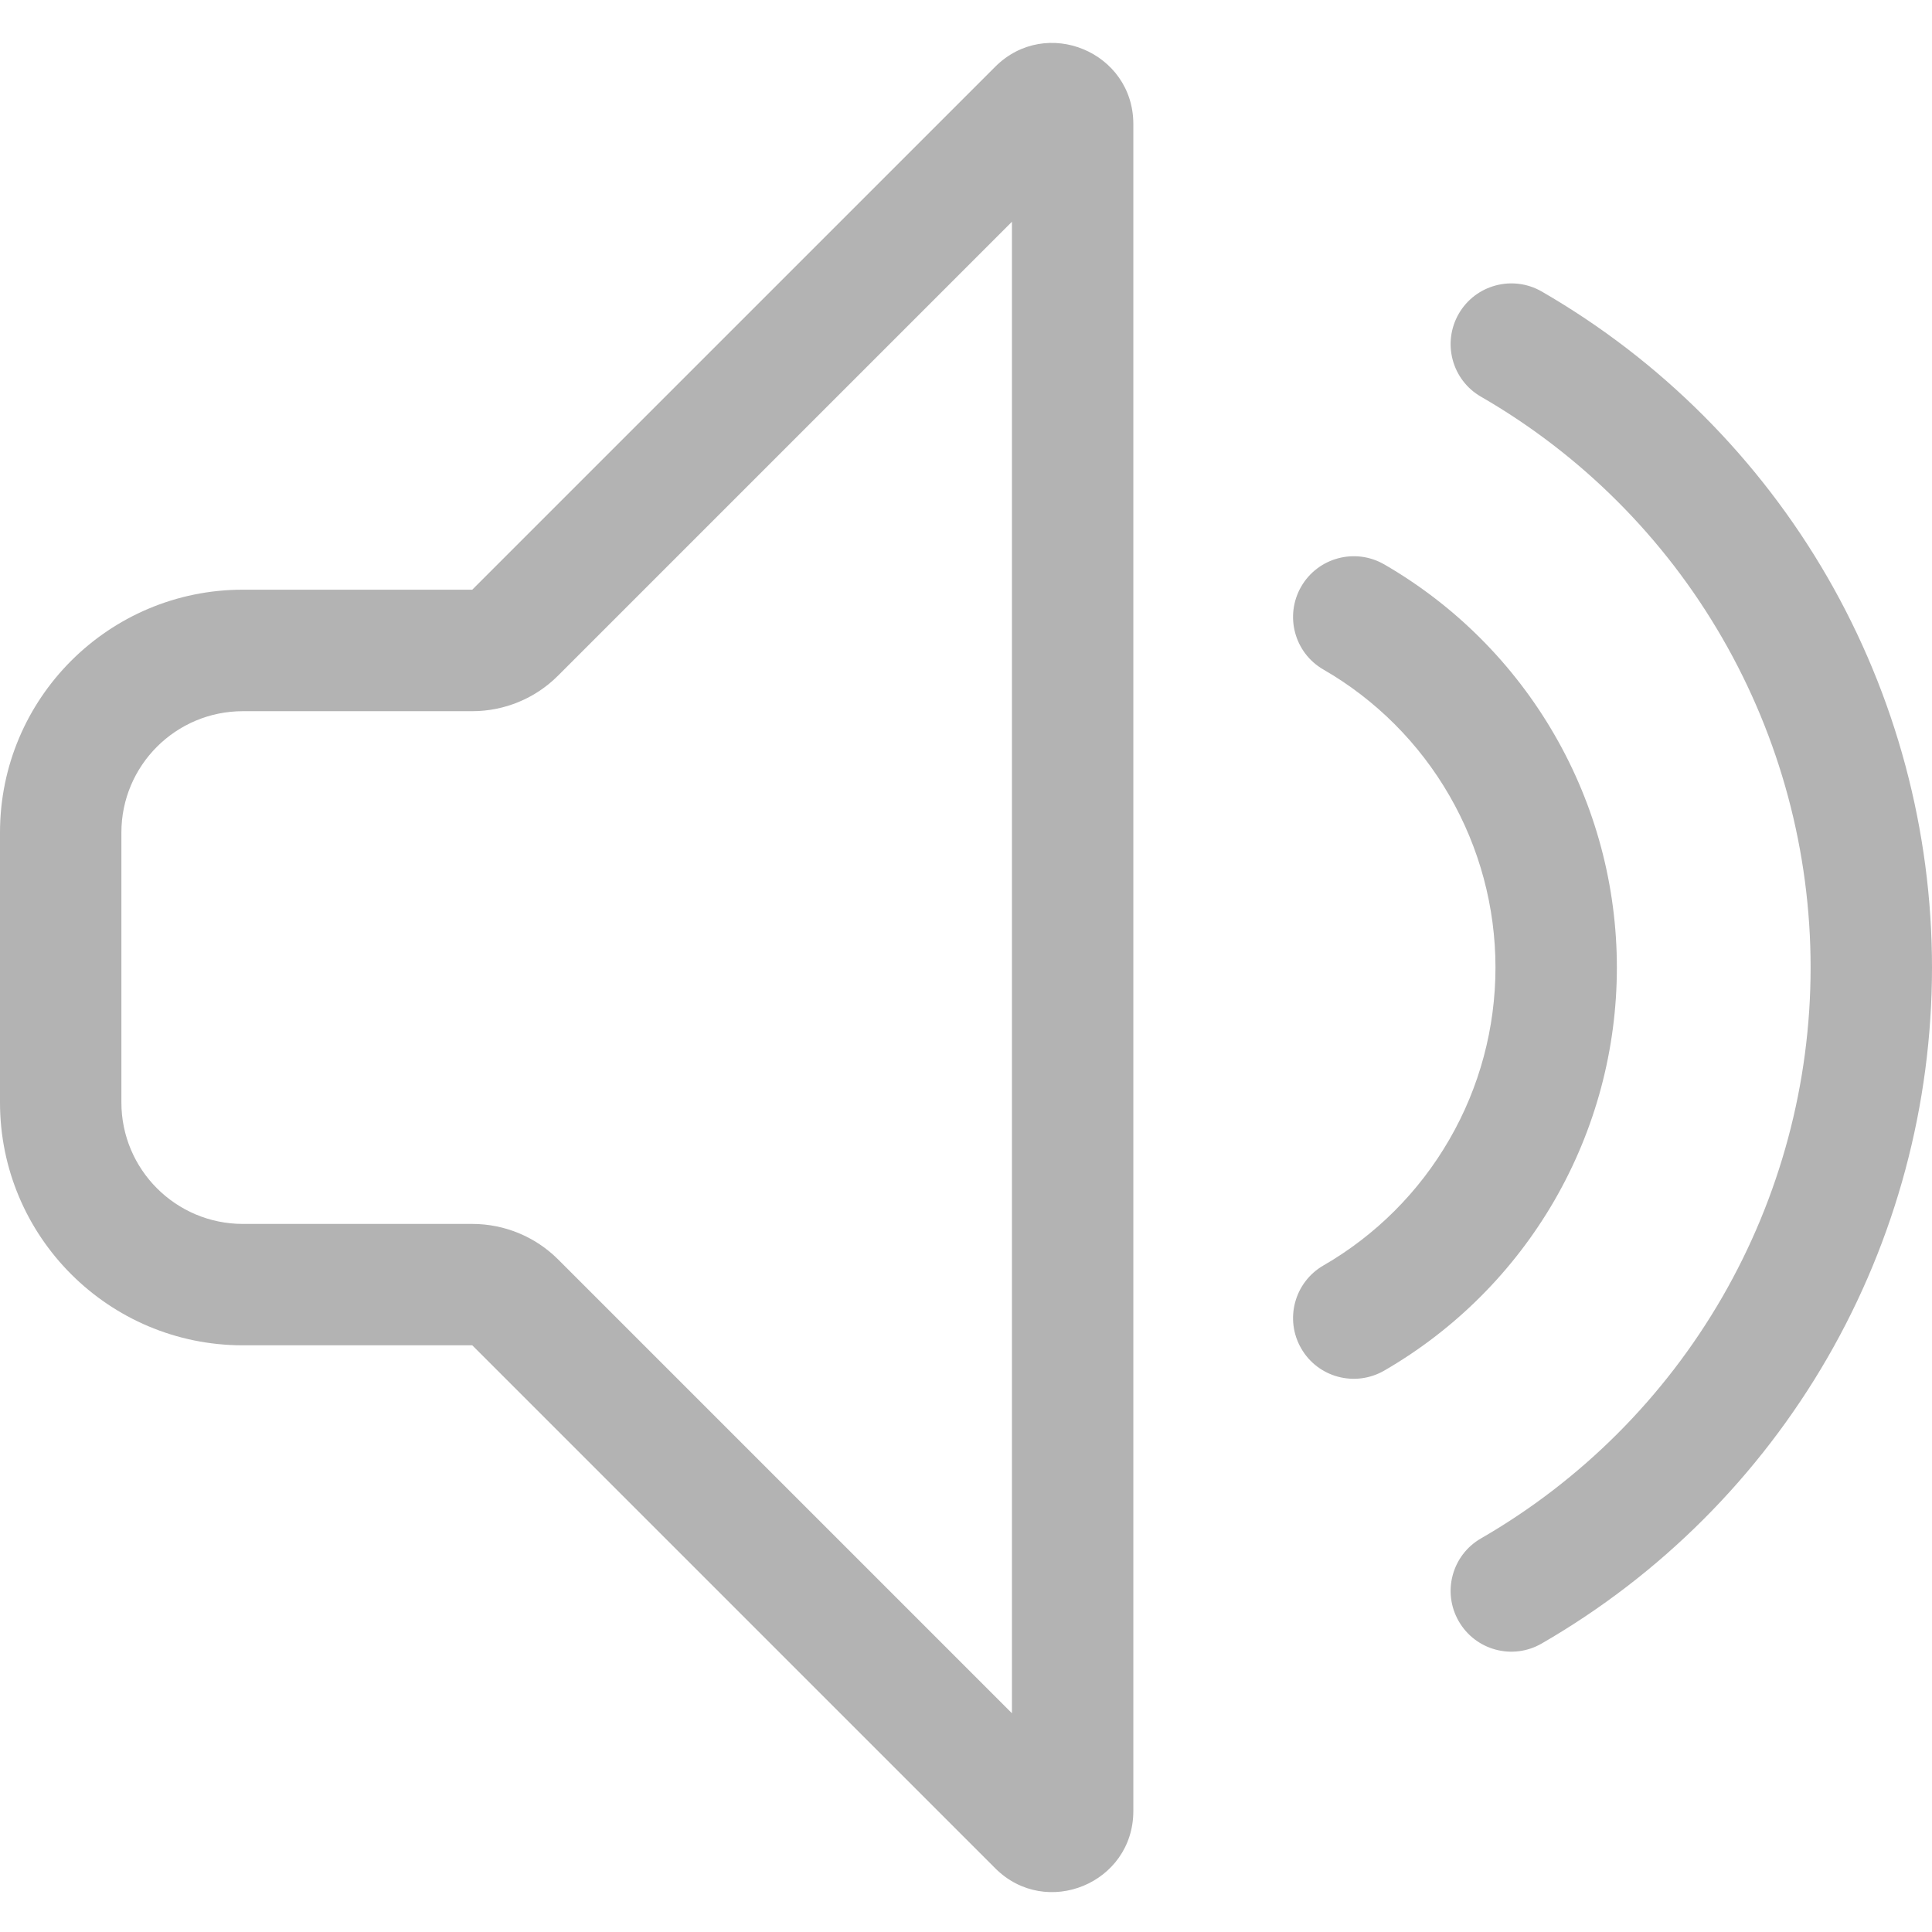 <svg width="18" height="18" viewBox="0 0 18 18" fill="#b3b3b3" xmlns="http://www.w3.org/2000/svg">
<path fill-rule="evenodd" clip-rule="evenodd" d="M4.4 11.403C4.7 11.403 4.988 11.522 5.2 11.734L9.428 15.962L9.428 2.066L5.2 6.294C4.988 6.507 4.7 6.626 4.4 6.626H2.263C1.638 6.626 1.131 7.132 1.131 7.757L1.131 10.271C1.131 10.896 1.638 11.403 2.263 11.403H4.4ZM4.4 5.494H2.263C1.013 5.494 0 6.507 0 7.757L0 10.271C0 11.521 1.013 12.534 2.263 12.534H4.4L9.272 17.406C9.747 17.881 10.559 17.545 10.559 16.873L10.559 1.156C10.559 0.484 9.747 0.147 9.272 0.622L4.4 5.494Z" />
<path fill-rule="evenodd" clip-rule="evenodd" d="M12.896 5.258C13.555 5.639 14.102 6.186 14.483 6.846C14.864 7.505 15.064 8.253 15.064 9.014C15.064 9.775 14.864 10.523 14.483 11.183C14.102 11.842 13.555 12.389 12.896 12.77C12.625 12.926 12.279 12.834 12.123 12.563C11.967 12.293 12.059 11.947 12.33 11.79C12.817 11.509 13.222 11.104 13.503 10.617C13.785 10.13 13.933 9.577 13.933 9.014C13.933 8.452 13.785 7.899 13.503 7.411C13.222 6.924 12.817 6.519 12.33 6.238C12.059 6.082 11.967 5.736 12.123 5.465C12.279 5.195 12.625 5.102 12.896 5.258Z" />
<path fill-rule="evenodd" clip-rule="evenodd" d="M14.364 2.716C15.469 3.354 16.387 4.272 17.026 5.378C17.664 6.484 18 7.738 18 9.014C18 10.291 17.664 11.545 17.026 12.65C16.387 13.756 15.469 14.674 14.364 15.312C14.093 15.469 13.747 15.376 13.591 15.105C13.435 14.835 13.527 14.489 13.798 14.333C14.732 13.794 15.507 13.018 16.046 12.085C16.585 11.151 16.869 10.092 16.869 9.014C16.869 7.936 16.585 6.877 16.046 5.944C15.507 5.01 14.732 4.235 13.798 3.696C13.527 3.54 13.435 3.194 13.591 2.923C13.747 2.653 14.093 2.56 14.364 2.716Z" />
</svg>
